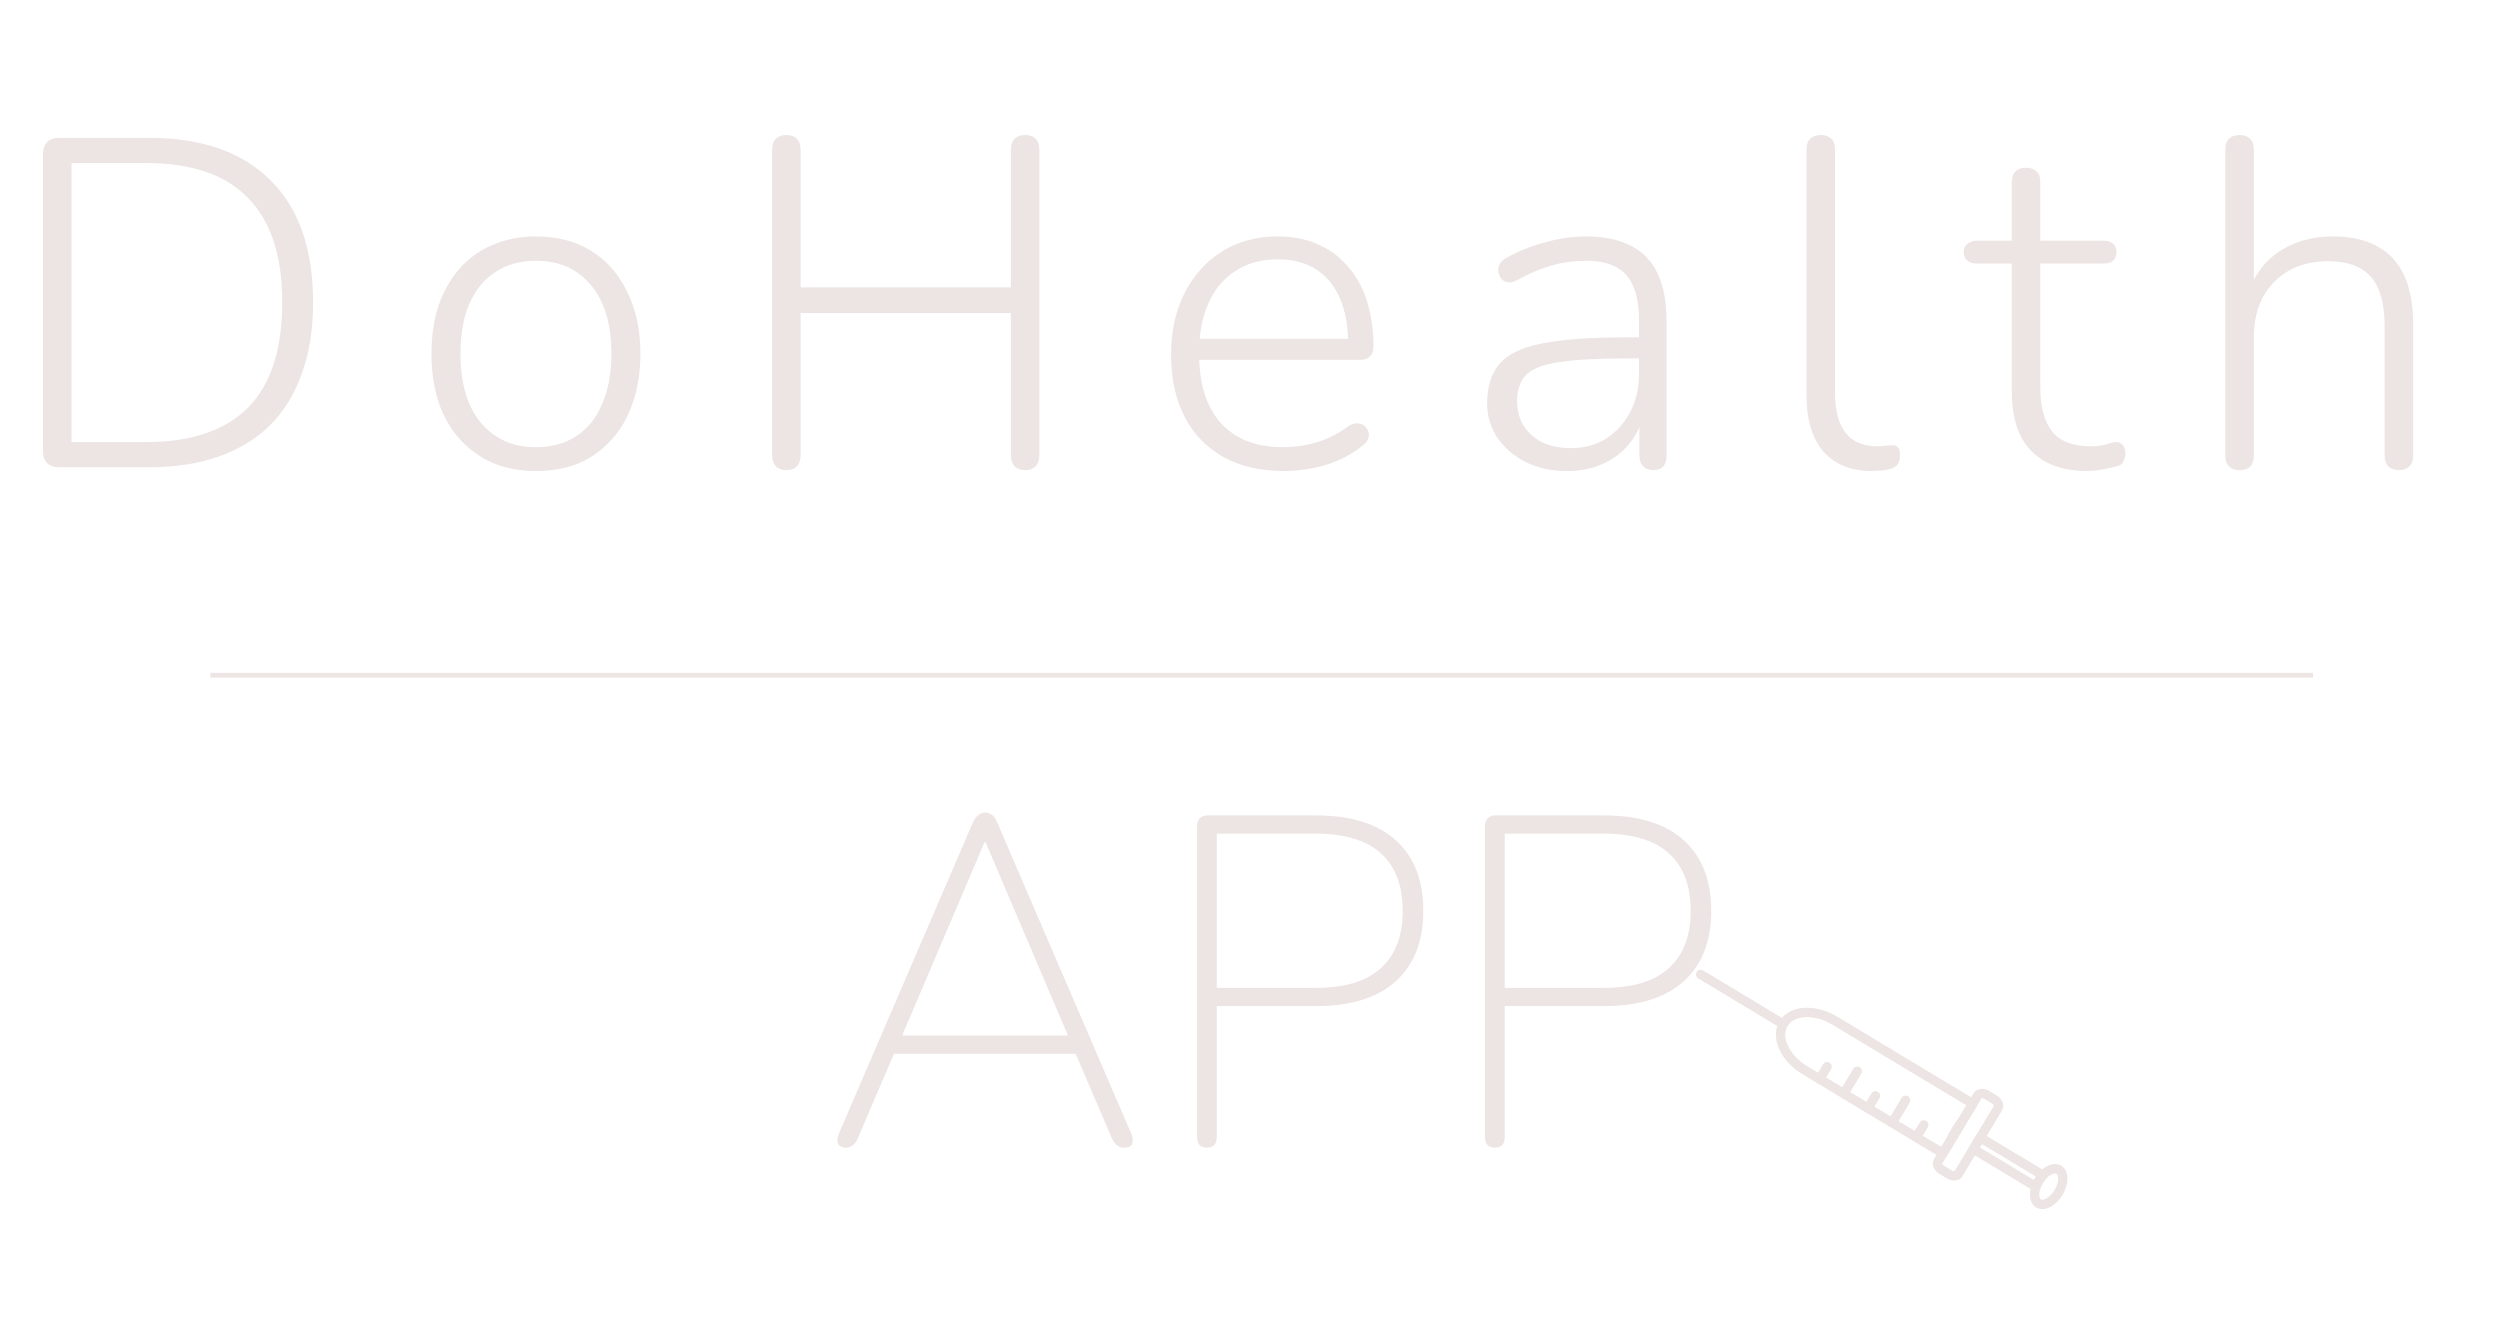 <svg width="107" height="57" viewBox="0 0 107 57" fill="none" xmlns="http://www.w3.org/2000/svg">
<path d="M2.52 20C2.307 20 2.14 19.94 2.02 19.82C1.9 19.7 1.84 19.527 1.84 19.3V6.6C1.84 6.373 1.9 6.2 2.02 6.08C2.14 5.96 2.307 5.9 2.52 5.9H6.38C8.62 5.9 10.347 6.5 11.56 7.7C12.787 8.9 13.4 10.647 13.4 12.94C13.4 14.087 13.24 15.1 12.92 15.98C12.613 16.86 12.16 17.6 11.56 18.2C10.96 18.787 10.227 19.233 9.36 19.54C8.493 19.847 7.5 20 6.38 20H2.52ZM3.06 18.92H6.28C7.253 18.92 8.1 18.793 8.82 18.54C9.553 18.287 10.16 17.913 10.64 17.42C11.12 16.927 11.48 16.307 11.72 15.56C11.96 14.8 12.08 13.927 12.08 12.94C12.08 10.953 11.593 9.467 10.62 8.48C9.66 7.48 8.213 6.98 6.28 6.98H3.06V18.92ZM22.928 20.16C22.021 20.16 21.235 19.953 20.568 19.54C19.901 19.127 19.381 18.547 19.008 17.8C18.648 17.053 18.468 16.167 18.468 15.14C18.468 14.38 18.568 13.693 18.768 13.08C18.981 12.467 19.281 11.94 19.668 11.5C20.068 11.047 20.541 10.707 21.088 10.48C21.648 10.24 22.261 10.12 22.928 10.12C23.848 10.12 24.641 10.327 25.308 10.74C25.975 11.153 26.488 11.74 26.848 12.5C27.221 13.247 27.408 14.127 27.408 15.14C27.408 15.913 27.301 16.607 27.088 17.22C26.888 17.833 26.588 18.36 26.188 18.8C25.801 19.24 25.335 19.58 24.788 19.82C24.241 20.047 23.621 20.16 22.928 20.16ZM22.928 19.14C23.595 19.14 24.168 18.987 24.648 18.68C25.141 18.36 25.515 17.9 25.768 17.3C26.035 16.7 26.168 15.98 26.168 15.14C26.168 13.873 25.875 12.893 25.288 12.2C24.715 11.507 23.928 11.16 22.928 11.16C22.275 11.16 21.701 11.32 21.208 11.64C20.728 11.947 20.355 12.4 20.088 13C19.835 13.587 19.708 14.3 19.708 15.14C19.708 16.42 20.001 17.407 20.588 18.1C21.175 18.793 21.955 19.14 22.928 19.14ZM33.645 20.12C33.459 20.12 33.312 20.067 33.206 19.96C33.099 19.84 33.045 19.68 33.045 19.48V6.42C33.045 6.207 33.099 6.047 33.206 5.94C33.312 5.833 33.459 5.78 33.645 5.78C33.846 5.78 33.999 5.833 34.105 5.94C34.212 6.047 34.266 6.207 34.266 6.42V12.3H43.266V6.42C43.266 6.207 43.319 6.047 43.425 5.94C43.532 5.833 43.685 5.78 43.886 5.78C44.072 5.78 44.219 5.833 44.325 5.94C44.432 6.047 44.486 6.207 44.486 6.42V19.48C44.486 19.68 44.432 19.84 44.325 19.96C44.219 20.067 44.072 20.12 43.886 20.12C43.685 20.12 43.532 20.067 43.425 19.96C43.319 19.84 43.266 19.68 43.266 19.48V13.4H34.266V19.48C34.266 19.68 34.212 19.84 34.105 19.96C34.012 20.067 33.859 20.12 33.645 20.12ZM54.943 20.16C53.943 20.16 53.083 19.96 52.363 19.56C51.643 19.16 51.089 18.587 50.703 17.84C50.316 17.093 50.123 16.207 50.123 15.18C50.123 14.167 50.316 13.287 50.703 12.54C51.089 11.78 51.623 11.187 52.303 10.76C52.996 10.333 53.789 10.12 54.683 10.12C55.336 10.12 55.909 10.233 56.403 10.46C56.909 10.673 57.336 10.987 57.683 11.4C58.043 11.8 58.316 12.293 58.503 12.88C58.689 13.453 58.783 14.107 58.783 14.84C58.783 15.027 58.729 15.167 58.623 15.26C58.529 15.353 58.396 15.4 58.223 15.4H51.003V14.5H58.023L57.703 14.76C57.703 13.987 57.589 13.333 57.363 12.8C57.136 12.253 56.796 11.833 56.343 11.54C55.903 11.247 55.356 11.1 54.703 11.1C53.969 11.1 53.349 11.273 52.843 11.62C52.336 11.953 51.956 12.42 51.703 13.02C51.449 13.607 51.323 14.287 51.323 15.06V15.16C51.323 16.44 51.636 17.427 52.263 18.12C52.889 18.8 53.769 19.14 54.903 19.14C55.396 19.14 55.869 19.073 56.323 18.94C56.789 18.807 57.243 18.58 57.683 18.26C57.816 18.167 57.943 18.12 58.063 18.12C58.196 18.12 58.303 18.153 58.383 18.22C58.476 18.287 58.536 18.373 58.563 18.48C58.603 18.573 58.596 18.68 58.543 18.8C58.503 18.907 58.416 19.007 58.283 19.1C57.856 19.447 57.343 19.713 56.743 19.9C56.143 20.073 55.543 20.16 54.943 20.16ZM67.07 20.16C66.416 20.16 65.829 20.033 65.309 19.78C64.803 19.527 64.396 19.18 64.09 18.74C63.796 18.3 63.65 17.807 63.65 17.26C63.65 16.54 63.83 15.973 64.189 15.56C64.549 15.147 65.156 14.86 66.01 14.7C66.863 14.527 68.036 14.44 69.529 14.44H70.389V15.34H69.549C68.35 15.34 67.409 15.393 66.73 15.5C66.063 15.593 65.596 15.773 65.329 16.04C65.063 16.307 64.93 16.68 64.93 17.16C64.93 17.76 65.136 18.247 65.549 18.62C65.963 18.993 66.523 19.18 67.23 19.18C67.803 19.18 68.303 19.047 68.73 18.78C69.169 18.5 69.516 18.12 69.769 17.64C70.023 17.16 70.15 16.613 70.15 16V13.72C70.15 12.827 69.969 12.18 69.609 11.78C69.249 11.367 68.676 11.16 67.889 11.16C67.383 11.16 66.889 11.227 66.409 11.36C65.943 11.493 65.443 11.707 64.909 12C64.763 12.08 64.629 12.107 64.51 12.08C64.403 12.053 64.316 12 64.249 11.92C64.196 11.84 64.156 11.747 64.129 11.64C64.116 11.52 64.136 11.407 64.189 11.3C64.243 11.193 64.336 11.107 64.469 11.04C65.029 10.733 65.596 10.507 66.169 10.36C66.756 10.2 67.323 10.12 67.87 10.12C68.656 10.12 69.303 10.253 69.809 10.52C70.329 10.787 70.71 11.187 70.95 11.72C71.203 12.253 71.329 12.94 71.329 13.78V19.5C71.329 19.7 71.283 19.853 71.189 19.96C71.096 20.067 70.956 20.12 70.769 20.12C70.583 20.12 70.436 20.067 70.329 19.96C70.223 19.853 70.169 19.7 70.169 19.5V17.66H70.37C70.249 18.18 70.036 18.627 69.73 19C69.423 19.373 69.043 19.66 68.59 19.86C68.136 20.06 67.629 20.16 67.07 20.16ZM80.119 20.16C79.225 20.16 78.532 19.88 78.039 19.32C77.559 18.76 77.319 17.967 77.319 16.94V6.4C77.319 6.187 77.372 6.033 77.479 5.94C77.585 5.833 77.739 5.78 77.939 5.78C78.125 5.78 78.272 5.833 78.379 5.94C78.485 6.033 78.539 6.187 78.539 6.4V16.8C78.539 17.573 78.692 18.153 78.999 18.54C79.305 18.913 79.752 19.1 80.339 19.1C80.472 19.1 80.585 19.093 80.679 19.08C80.772 19.067 80.865 19.06 80.959 19.06C81.079 19.047 81.165 19.073 81.219 19.14C81.285 19.193 81.319 19.313 81.319 19.5C81.319 19.687 81.272 19.827 81.179 19.92C81.085 20.013 80.932 20.08 80.719 20.12C80.625 20.133 80.525 20.14 80.419 20.14C80.325 20.153 80.225 20.16 80.119 20.16ZM89.345 20.16C88.625 20.16 88.025 20.027 87.545 19.76C87.065 19.493 86.705 19.113 86.465 18.62C86.225 18.113 86.105 17.493 86.105 16.76V11.28H84.625C84.452 11.28 84.312 11.24 84.205 11.16C84.099 11.067 84.045 10.94 84.045 10.78C84.045 10.633 84.099 10.52 84.205 10.44C84.312 10.347 84.452 10.3 84.625 10.3H86.105V7.8C86.105 7.587 86.159 7.433 86.265 7.34C86.372 7.233 86.525 7.18 86.725 7.18C86.912 7.18 87.058 7.233 87.165 7.34C87.272 7.433 87.325 7.587 87.325 7.8V10.3H90.025C90.212 10.3 90.352 10.347 90.445 10.44C90.538 10.52 90.585 10.633 90.585 10.78C90.585 10.94 90.538 11.067 90.445 11.16C90.352 11.24 90.212 11.28 90.025 11.28H87.325V16.6C87.325 17.413 87.492 18.033 87.825 18.46C88.159 18.887 88.712 19.1 89.485 19.1C89.752 19.1 89.972 19.073 90.145 19.02C90.332 18.953 90.485 18.92 90.605 18.92C90.698 18.92 90.778 18.96 90.845 19.04C90.925 19.12 90.965 19.247 90.965 19.42C90.965 19.527 90.939 19.633 90.885 19.74C90.845 19.847 90.765 19.913 90.645 19.94C90.499 19.993 90.299 20.04 90.045 20.08C89.792 20.133 89.558 20.16 89.345 20.16ZM95.863 20.12C95.663 20.12 95.51 20.067 95.403 19.96C95.296 19.853 95.243 19.7 95.243 19.5V6.4C95.243 6.187 95.296 6.033 95.403 5.94C95.51 5.833 95.663 5.78 95.863 5.78C96.05 5.78 96.196 5.833 96.303 5.94C96.41 6.033 96.463 6.187 96.463 6.4V12.56H96.223C96.49 11.76 96.943 11.153 97.583 10.74C98.236 10.327 98.983 10.12 99.823 10.12C100.596 10.12 101.236 10.26 101.743 10.54C102.263 10.82 102.65 11.24 102.903 11.8C103.156 12.36 103.283 13.053 103.283 13.88V19.5C103.283 19.7 103.23 19.853 103.123 19.96C103.016 20.067 102.87 20.12 102.683 20.12C102.483 20.12 102.33 20.067 102.223 19.96C102.116 19.853 102.063 19.7 102.063 19.5V13.98C102.063 13.007 101.87 12.3 101.483 11.86C101.096 11.407 100.483 11.18 99.643 11.18C98.683 11.18 97.91 11.48 97.323 12.08C96.75 12.667 96.463 13.46 96.463 14.46V19.5C96.463 19.913 96.263 20.12 95.863 20.12Z" fill="#EDE4E4"/>
<path d="M36.24 49.12C36.107 49.12 36.007 49.093 35.94 49.04C35.873 48.987 35.84 48.913 35.84 48.82C35.84 48.713 35.867 48.6 35.92 48.48L41.64 35.2C41.707 35.053 41.787 34.947 41.88 34.88C41.973 34.813 42.067 34.78 42.16 34.78C42.267 34.78 42.367 34.813 42.46 34.88C42.553 34.947 42.627 35.053 42.68 35.2L48.4 48.48C48.453 48.6 48.48 48.713 48.48 48.82C48.48 48.913 48.453 48.987 48.4 49.04C48.347 49.093 48.253 49.12 48.12 49.12C47.987 49.12 47.873 49.08 47.78 49C47.7 48.92 47.633 48.82 47.58 48.7L45.96 44.92L46.5 45.1H37.78L38.34 44.92L36.72 48.7C36.667 48.847 36.593 48.953 36.5 49.02C36.407 49.087 36.32 49.12 36.24 49.12ZM42.14 36.04L38.56 44.44L38.12 44.32H46.16L45.76 44.44L42.18 36.04H42.14ZM51.656 49.12C51.523 49.12 51.416 49.08 51.336 49C51.27 48.92 51.236 48.813 51.236 48.68V35.34C51.236 35.193 51.276 35.087 51.356 35.02C51.436 34.94 51.543 34.9 51.676 34.9H56.336C57.816 34.9 58.95 35.253 59.736 35.96C60.523 36.667 60.916 37.673 60.916 38.98C60.916 40.287 60.523 41.293 59.736 42C58.95 42.707 57.816 43.06 56.336 43.06H52.076V48.68C52.076 48.813 52.043 48.92 51.976 49C51.91 49.08 51.803 49.12 51.656 49.12ZM52.076 42.28H56.316C57.556 42.28 58.483 42 59.096 41.44C59.723 40.88 60.036 40.06 60.036 38.98C60.036 37.9 59.723 37.08 59.096 36.52C58.483 35.96 57.556 35.68 56.316 35.68H52.076V42.28ZM63.981 49.12C63.847 49.12 63.741 49.08 63.661 49C63.594 48.92 63.561 48.813 63.561 48.68V35.34C63.561 35.193 63.601 35.087 63.681 35.02C63.761 34.94 63.867 34.9 64.001 34.9H68.661C70.141 34.9 71.274 35.253 72.061 35.96C72.847 36.667 73.241 37.673 73.241 38.98C73.241 40.287 72.847 41.293 72.061 42C71.274 42.707 70.141 43.06 68.661 43.06H64.401V48.68C64.401 48.813 64.367 48.92 64.301 49C64.234 49.08 64.127 49.12 63.981 49.12ZM64.401 42.28H68.641C69.881 42.28 70.807 42 71.421 41.44C72.047 40.88 72.361 40.06 72.361 38.98C72.361 37.9 72.047 37.08 71.421 36.52C70.807 35.96 69.881 35.68 68.641 35.68H64.401V42.28Z" fill="#EDE4E4"/>
<line x1="9" y1="28.9" x2="99" y2="28.9" stroke="#EDE4E4" stroke-width="0.2"/>
<g clip-path="url(#clip0_368_191)">
<path d="M83.157 49.363L77.247 45.805C76.394 45.292 75.983 44.394 76.335 43.81C76.687 43.226 77.672 43.169 78.525 43.682L84.435 47.24L83.157 49.363Z" stroke="#EDE4E4" stroke-width="0.4" stroke-miterlimit="10" stroke-linecap="round" stroke-linejoin="round"/>
<path d="M85.52 47.416L83.82 50.24C83.757 50.345 83.579 50.355 83.424 50.262L83.111 50.074C82.957 49.981 82.882 49.818 82.945 49.713L84.645 46.89C84.709 46.784 84.887 46.774 85.041 46.867L85.355 47.055C85.509 47.148 85.584 47.311 85.52 47.416Z" stroke="#EDE4E4" stroke-width="0.4" stroke-miterlimit="10" stroke-linecap="round" stroke-linejoin="round"/>
<path d="M72.788 41.706L76.155 43.733" stroke="#EDE4E4" stroke-width="0.4" stroke-miterlimit="10" stroke-linecap="round" stroke-linejoin="round"/>
<path d="M82.337 48.147L82.018 48.677" stroke="#EDE4E4" stroke-width="0.4" stroke-miterlimit="10" stroke-linecap="round" stroke-linejoin="round"/>
<path d="M81.561 47.094L80.983 48.054" stroke="#EDE4E4" stroke-width="0.4" stroke-miterlimit="10" stroke-linecap="round" stroke-linejoin="round"/>
<path d="M80.269 46.902L79.949 47.432" stroke="#EDE4E4" stroke-width="0.4" stroke-miterlimit="10" stroke-linecap="round" stroke-linejoin="round"/>
<path d="M79.492 45.849L78.914 46.809" stroke="#EDE4E4" stroke-width="0.4" stroke-miterlimit="10" stroke-linecap="round" stroke-linejoin="round"/>
<path d="M78.199 45.656L77.88 46.187" stroke="#EDE4E4" stroke-width="0.4" stroke-miterlimit="10" stroke-linecap="round" stroke-linejoin="round"/>
<path d="M87.141 50.791L84.46 49.178L84.754 48.688L87.436 50.302C87.373 50.369 87.316 50.446 87.264 50.532C87.212 50.618 87.171 50.705 87.141 50.791ZM83.585 48.651L83.561 48.636L83.856 48.147L83.879 48.161L83.585 48.651Z" stroke="#EDE4E4" stroke-width="0.4" stroke-miterlimit="10" stroke-linecap="round" stroke-linejoin="round"/>
<path d="M87.263 50.532C87.025 50.928 87.019 51.366 87.251 51.506C87.482 51.645 87.866 51.435 88.105 51.039C88.344 50.642 88.349 50.205 88.117 50.066C87.886 49.926 87.502 50.136 87.263 50.532Z" stroke="#EDE4E4" stroke-width="0.4" stroke-miterlimit="10" stroke-linecap="round" stroke-linejoin="round"/>
<path d="M77.871 55.786L73.581 62.913C73.042 63.807 71.532 63.895 70.225 63.108C68.918 62.322 68.289 60.946 68.828 60.052L73.118 52.925C73.656 52.03 75.166 51.943 76.473 52.729C77.78 53.516 78.409 54.892 77.871 55.786Z" stroke="#EDE4E4" stroke-width="0.4" stroke-miterlimit="10" stroke-linecap="round" stroke-linejoin="round"/>
<path d="M76.421 58.194L75.031 60.505C74.772 60.935 74.046 60.978 73.416 60.599L70.951 59.115C70.321 58.736 70.019 58.074 70.278 57.644L71.668 55.333C71.927 54.903 72.654 54.86 73.284 55.239L75.749 56.723C76.378 57.102 76.68 57.764 76.421 58.194Z" stroke="#EDE4E4" stroke-width="0.4" stroke-miterlimit="10" stroke-linecap="round" stroke-linejoin="round"/>
<path d="M75.305 53.482L75.314 53.487" stroke="#EDE4E4" stroke-width="0.4" stroke-miterlimit="10" stroke-linecap="round" stroke-linejoin="round"/>
<path d="M75.949 55.229L75.958 55.235" stroke="#EDE4E4" stroke-width="0.4" stroke-miterlimit="10" stroke-linecap="round" stroke-linejoin="round"/>
<path d="M73.948 54.215L73.956 54.22" stroke="#EDE4E4" stroke-width="0.4" stroke-miterlimit="10" stroke-linecap="round" stroke-linejoin="round"/>
<path d="M71.328 40.776C70.89 41.503 69.662 41.575 68.6 40.935L60.868 36.281C59.997 35.757 59.496 34.91 59.584 34.222L56.19 32.179C55.887 31.996 55.74 31.676 55.866 31.468C55.991 31.26 56.342 31.24 56.645 31.422L60.04 33.466C60.607 33.066 61.589 33.112 62.46 33.636L70.192 38.291C71.254 38.93 71.766 40.049 71.328 40.776Z" stroke="#EDE4E4" stroke-width="0.4" stroke-miterlimit="10" stroke-linecap="round" stroke-linejoin="round"/>
<path d="M69.013 39.382L60.484 34.248" stroke="#EDE4E4" stroke-width="0.4" stroke-miterlimit="10" stroke-linecap="round" stroke-linejoin="round"/>
<path d="M69.012 39.383C68.895 39.577 69.031 39.874 69.314 40.044C69.597 40.215 69.923 40.196 70.04 40.002C70.156 39.808 70.021 39.511 69.738 39.34C69.455 39.17 69.128 39.189 69.012 39.383Z" stroke="#EDE4E4" stroke-width="0.4" stroke-miterlimit="10" stroke-linecap="round" stroke-linejoin="round"/>
</g>
<defs>
<clipPath id="clip0_368_191">
<rect width="13" height="19" fill="white" transform="translate(91.982 45.799) rotate(121.046)"/>
</clipPath>
</defs>
</svg>
